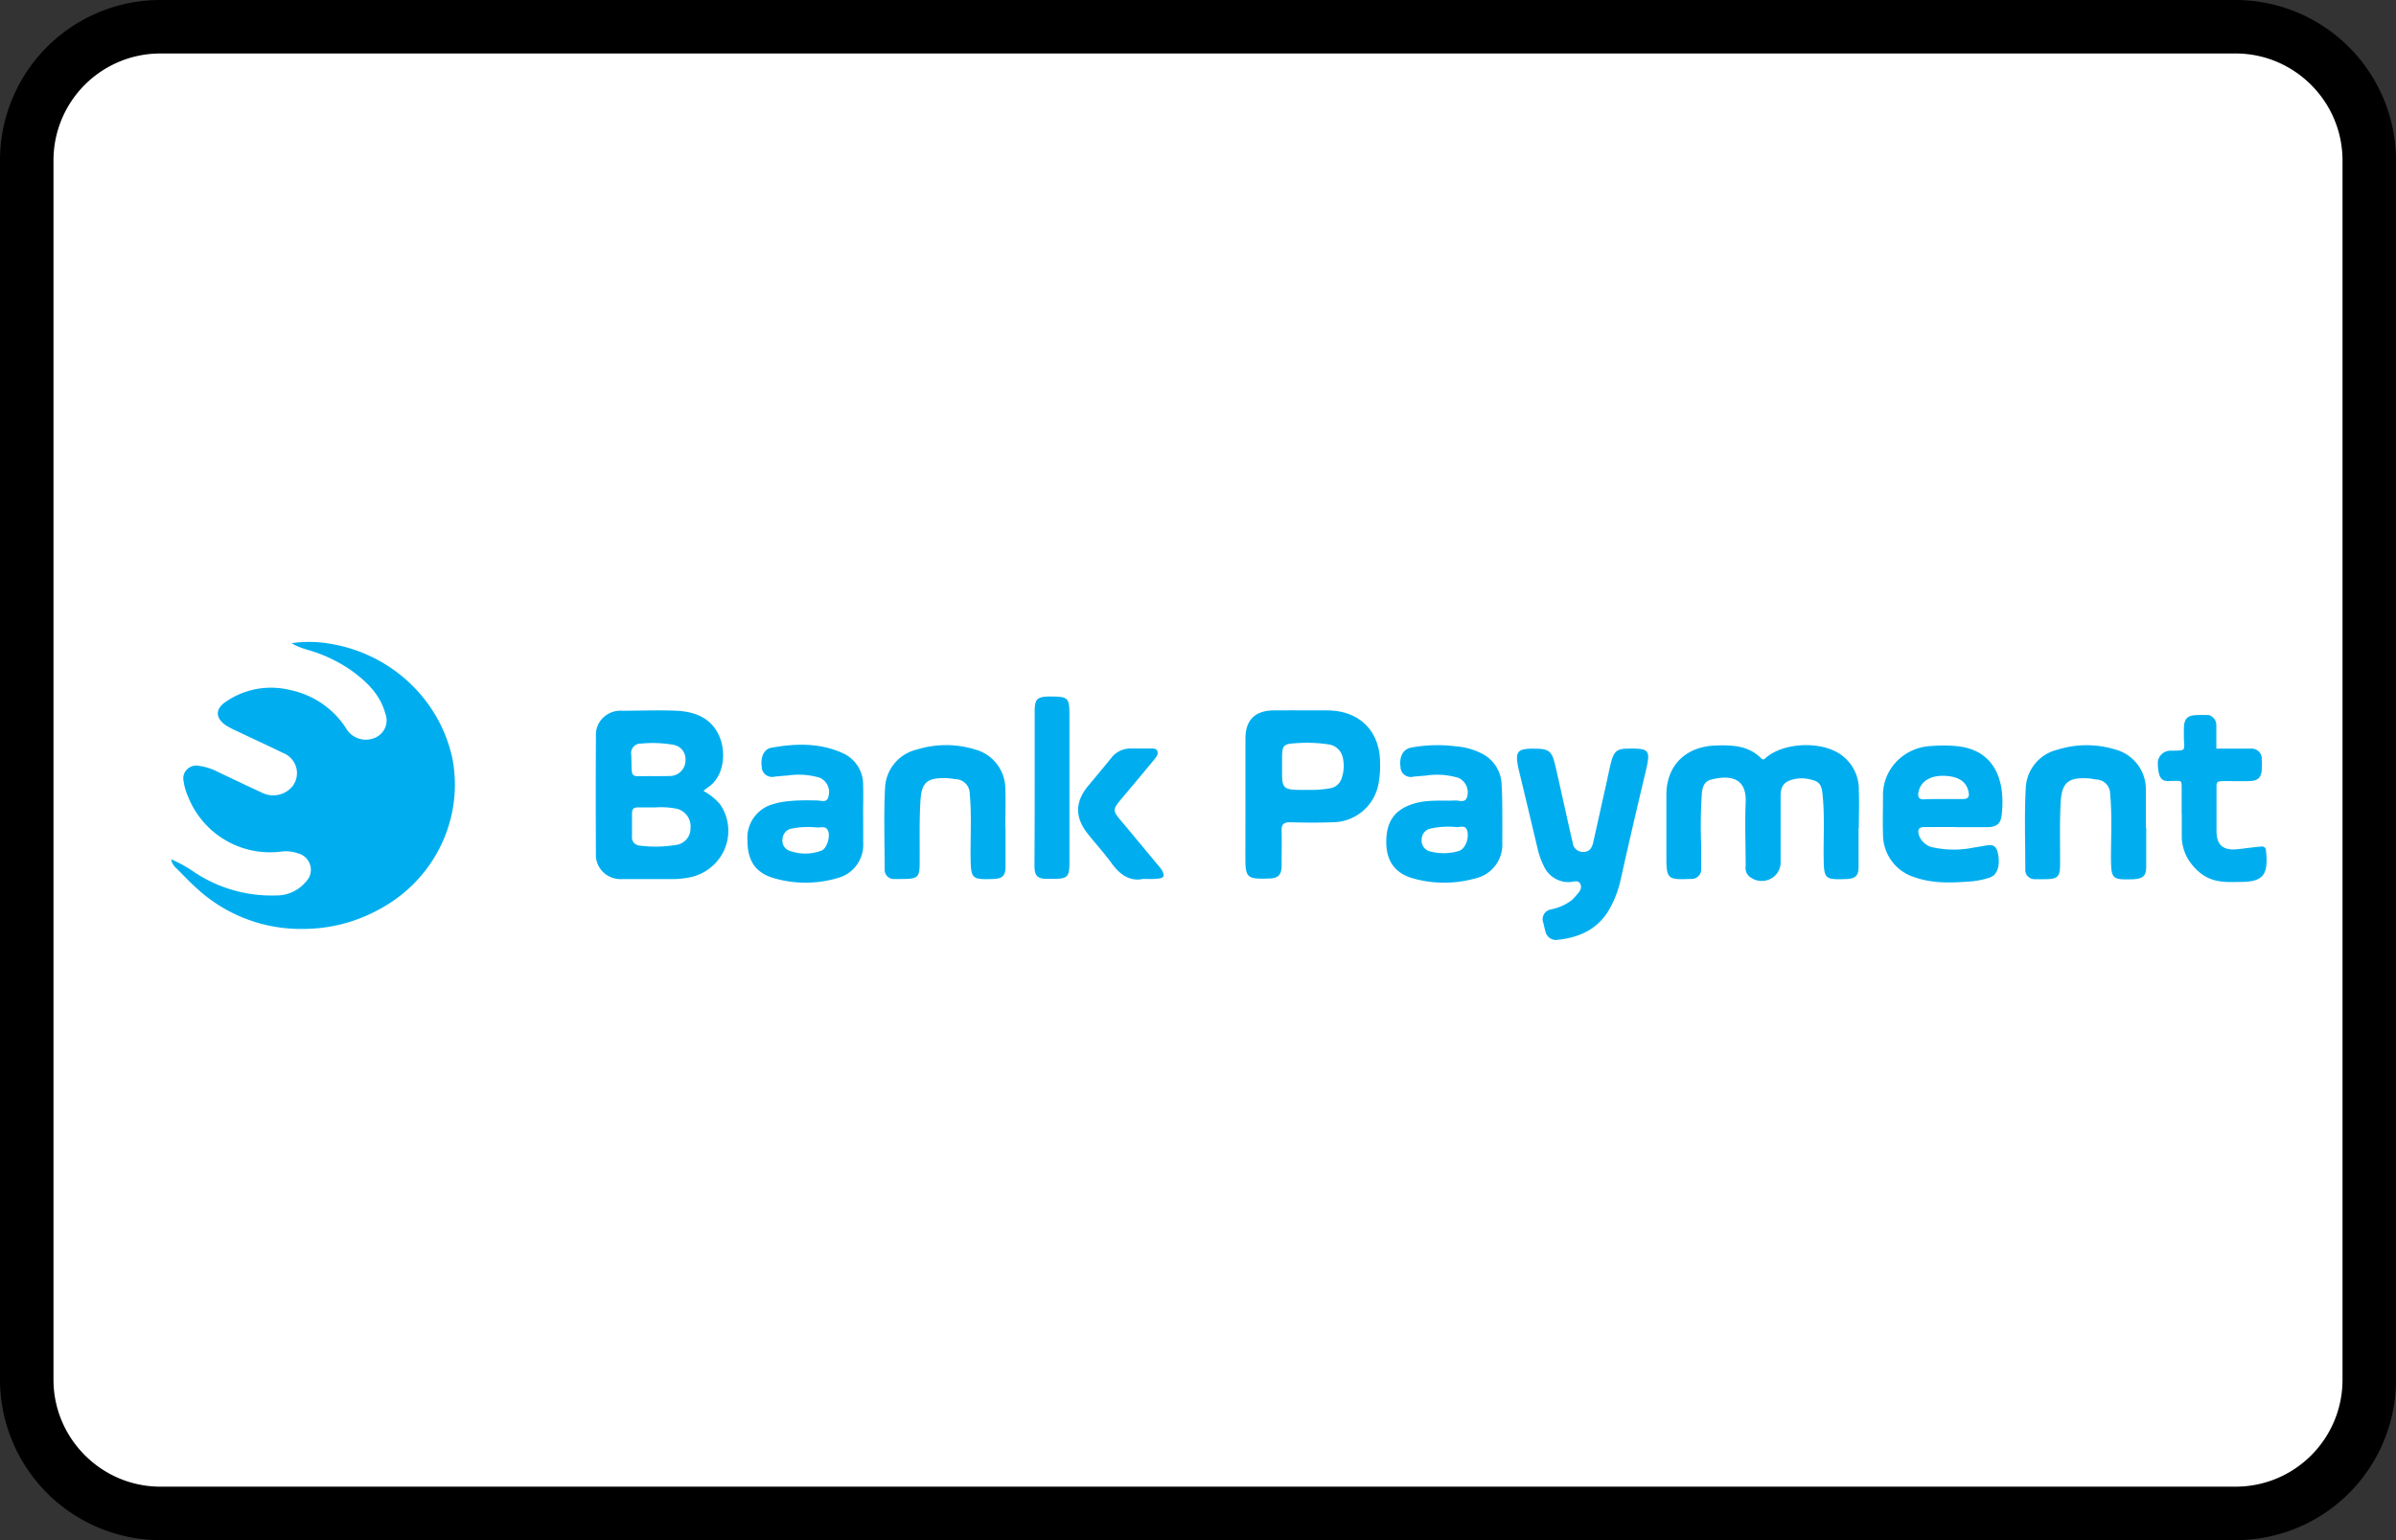 <?xml version="1.0" encoding="UTF-8"?><svg width="56" height="36" viewBox="0 0 56 36" xmlns="http://www.w3.org/2000/svg"><rect x="0" y="0" width="56" height="36" fill="#333333" stroke="none"/><g fill="none" fill-rule="evenodd"><path d="M0 3.75A3.749 3.749 0 013.75 0h48.5A3.756 3.756 0 0156 3.75v28.5A3.749 3.749 0 0152.25 36H3.75A3.756 3.756 0 010 32.25V3.75z" fill="#000" fill-rule="nonzero"/><path d="M1.25 3.75v28.5c0 1.375 1.123 2.5 2.5 2.5h48.5c1.382 0 2.5-1.118 2.5-2.5V3.75c0-1.375-1.123-2.5-2.5-2.5H3.75a2.499 2.499 0 00-2.5 2.5z" fill="#FFF"/><g fill-rule="nonzero" fill="#00AEEF"><path d="M4 20.086c.2.086.39.192.566.317a3.265 3.265 0 001.882.528.892.892 0 00.704-.324.392.392 0 00.099-.383.402.402 0 00-.288-.278.87.87 0 00-.396-.04 2.058 2.058 0 01-2.165-1.27 1.364 1.364 0 01-.111-.377.294.294 0 01.082-.277.309.309 0 01.283-.08c.16.024.314.074.456.15.334.16.667.318 1.003.473.246.129.55.066.723-.149a.5.5 0 00.083-.443.513.513 0 00-.308-.334c-.347-.171-.702-.33-1.052-.499a2.009 2.009 0 01-.287-.149c-.244-.17-.244-.381 0-.545.433-.302.98-.404 1.496-.28.549.112 1.028.439 1.323.905.12.203.365.302.595.24a.455.455 0 00.297-.227.438.438 0 00.02-.368c-.123-.447-.435-.745-.8-1.009a3.458 3.458 0 00-1.032-.482 1.63 1.63 0 01-.36-.15c.273-.041.552-.041.825 0 1.46.207 2.632 1.284 2.936 2.696.271 1.422-.429 2.851-1.73 3.535a3.682 3.682 0 01-1.749.447 3.583 3.583 0 01-2.477-.931c-.17-.15-.327-.32-.49-.481A.368.368 0 014 20.086zM16.443 18.488c.146.08.276.185.385.31.202.292.25.66.13.993-.12.332-.394.59-.738.693a1.912 1.912 0 01-.487.064h-1.186a.585.585 0 01-.451-.164.56.56 0 01-.168-.442c-.005-.91-.005-1.822 0-2.733a.556.556 0 01.167-.432.582.582 0 01.442-.164c.426 0 .852-.018 1.276 0 .457.024.836.183 1.014.633.141.357.102.923-.305 1.175a.658.658 0 00-.079.067zm-1.114.384h-.406c-.122 0-.152.04-.152.15v.535a.187.187 0 00.046.144c.036.04.086.063.14.065.277.036.559.03.835-.015a.388.388 0 00.347-.396.425.425 0 00-.304-.447 1.89 1.89 0 00-.506-.036zm-.068-.73c.134 0 .438 0 .456-.008a.368.368 0 00.305-.368.34.34 0 00-.292-.358 2.815 2.815 0 00-.746-.027.226.226 0 00-.178.075.216.216 0 00-.052.182c.024.603-.07.497.507.503zM43.439 19.355v.911c0 .207-.076.274-.29.282-.5.016-.52 0-.526-.498-.006-.497.026-.987-.026-1.48-.025-.249-.082-.314-.339-.362a.777.777 0 00-.304 0c-.244.052-.335.149-.337.393v1.536a.43.43 0 01-.229.402.45.45 0 01-.47-.028.26.26 0 01-.118-.262c0-.495-.02-.99 0-1.49.03-.62-.418-.637-.81-.535-.153.04-.194.164-.212.298-.029.41-.034.82-.017 1.23v.553a.22.22 0 01-.063.173.23.23 0 01-.175.067h-.036c-.507.022-.54-.008-.54-.502v-1.464c0-.685.449-1.128 1.149-1.153.39-.013.77 0 1.065.298.06.061.094 0 .134-.031.41-.328 1.208-.37 1.674-.091.306.188.487.52.476.874.012.298 0 .584 0 .876l-.006.003zM29.109 18.723V17.26c0-.43.226-.652.663-.655.437-.003.826 0 1.24 0 .761 0 1.24.48 1.244 1.224.005.16-.007.322-.035.48a1.096 1.096 0 01-1.082.911c-.327.012-.658.01-.985 0-.152 0-.205.05-.2.197.007.274 0 .548 0 .82 0 .221-.087.298-.314.298-.495.017-.533-.019-.533-.498l.002-1.313zm1.416-.262c.188.01.377-.003.562-.035a.336.336 0 00.265-.22c.06-.164.07-.341.029-.51a.393.393 0 00-.341-.298 3.386 3.386 0 00-.761-.025c-.286.016-.312.053-.314.34v.214c-.004.537-.004.537.565.537l-.005-.003zM35.845 17.5c.36 0 .425.047.507.4.126.545.245 1.093.368 1.638l.037.156c.01.127.12.224.25.22.143 0 .2-.096.228-.215.106-.47.21-.943.315-1.413.036-.163.068-.327.11-.489.063-.234.142-.298.386-.298.505-.009.536.031.421.52-.203.847-.399 1.695-.589 2.544a2.47 2.47 0 01-.278.715c-.266.446-.69.636-1.192.69a.25.25 0 01-.287-.194c-.02-.069-.034-.139-.052-.209a.228.228 0 01.02-.2c.037-.06.1-.1.172-.11.165-.034.32-.102.456-.2a.802.802 0 00.092-.089c.073-.086.18-.181.13-.297-.048-.117-.174-.048-.267-.05a.631.631 0 01-.583-.362 1.808 1.808 0 01-.152-.421 654.75 654.75 0 00-.457-1.915c-.067-.356-.01-.422.365-.422zM45.717 19.331h-.729c-.152 0-.175.07-.137.194a.445.445 0 00.362.289c.299.06.607.06.906 0l.198-.033c.152-.022.315-.088.37.13.066.25.028.539-.19.604-.132.043-.27.072-.409.086-.443.033-.887.059-1.318-.089a1.045 1.045 0 01-.76-1.008c-.01-.298 0-.584 0-.874a1.136 1.136 0 01.313-.826c.213-.223.507-.355.819-.366a3.32 3.32 0 01.564 0c.595.05.956.377 1.066.95.035.218.039.44.012.659-.019.202-.117.283-.324.287h-.748l.005-.003zm-.294-.654h.457c.112 0 .152-.047.132-.149-.038-.247-.227-.381-.566-.393-.34-.012-.564.136-.609.392-.016.106.014.16.13.158.153-.01.306-.008.456-.008zM20.175 19.699a.802.802 0 01-.61.828c-.48.14-.994.14-1.475 0-.43-.122-.621-.41-.62-.877a.816.816 0 01.623-.86c.325-.105.88-.08.995-.08.116 0 .248.071.279-.11a.363.363 0 00-.22-.425 1.765 1.765 0 00-.748-.047 9.562 9.562 0 00-.291.025.246.246 0 01-.208-.04.235.235 0 01-.096-.185c-.032-.214.042-.41.21-.447.563-.104 1.127-.122 1.664.115.307.13.502.428.495.755.008.232 0 .465 0 .697.002.008.003.436.002.65zm-1.702-.325a.264.264 0 00-.184.243.248.248 0 00.152.265c.245.093.516.093.761 0 .123-.048.209-.326.152-.462-.056-.135-.187-.062-.286-.081a1.964 1.964 0 00-.595.035zM35.112 19.702a.808.808 0 01-.636.832c-.472.131-.971.131-1.443 0-.427-.117-.631-.406-.633-.85 0-.48.193-.754.626-.894.325-.105.662-.065.995-.079.096 0 .233.065.272-.095a.373.373 0 00-.204-.433 1.718 1.718 0 00-.76-.054 9.562 9.562 0 00-.291.025.245.245 0 01-.21-.04.234.234 0 01-.095-.189c-.031-.226.05-.402.232-.447.35-.067.71-.078 1.065-.032.195.014.386.065.562.148a.84.84 0 01.505.769c.021.23.016 1.124.015 1.339zm-1.695-.33a.263.263 0 00-.19.254.26.26 0 00.191.274c.223.06.46.057.68-.009.144-.046.238-.278.198-.457-.04-.179-.185-.082-.284-.104-.2-.017-.4-.003-.595.041zM23.501 19.355v.91c0 .207-.076.274-.289.281-.5.017-.52-.007-.527-.497-.006-.49.026-1-.02-1.498a.338.338 0 00-.331-.338 1.982 1.982 0 00-.198-.024c-.456-.015-.595.086-.622.518-.03.475-.016.952-.019 1.427 0 .383-.032.412-.43.412h-.152a.22.22 0 01-.17-.058.21.21 0 01-.066-.164c0-.635-.025-1.274.009-1.909a.961.961 0 01.742-.894c.446-.139.925-.139 1.37 0a.953.953 0 01.699.905c.01.31 0 .618 0 .927l.004.002zM50.162 19.344v.91c0 .22-.073.285-.304.298-.496.014-.513 0-.52-.487 0-.505.028-1.011-.02-1.516a.332.332 0 00-.32-.328c-.055-.007-.108-.02-.161-.025-.48-.034-.646.08-.673.542-.029.487-.012.976-.015 1.463 0 .298-.055.35-.366.35h-.219a.22.22 0 01-.166-.064.21.21 0 01-.062-.164c0-.632-.023-1.263.01-1.892a.964.964 0 01.734-.905 2.283 2.283 0 011.382 0 .962.962 0 01.692.894V19.347l.008-.003zM50.99 19.032v-.596c0-.203 0-.183-.193-.183-.194 0-.364.068-.364-.447.02-.15.15-.262.304-.26.396 0 .305 0 .305-.33v-.126c-.01-.41.152-.377.58-.377.103.03.174.12.179.223v.563h.797a.244.244 0 01.194.066c.051.05.077.119.071.189.005.077.005.155 0 .232-.012.19-.088.265-.288.271-.199.006-.39 0-.584 0-.195 0-.186.026-.186.173v1c0 .334.17.455.493.42.19-.019.38-.051.571-.063a.086.086 0 01.09.074c.064.57-.046.745-.56.754-.399 0-.802.061-1.181-.422a1.05 1.05 0 01-.225-.62v-.543l-.003.002zM24.183 18.396v-1.787c0-.264.065-.325.335-.328.456 0 .477.018.477.456v3.444c0 .312-.051.362-.37.362h-.153c-.222 0-.294-.073-.294-.297.003-.613.005-1.225.005-1.85zM26.712 20.545c-.295.062-.53-.09-.724-.358-.195-.268-.39-.473-.577-.714-.294-.38-.282-.738.024-1.106.177-.213.355-.424.528-.638a.566.566 0 01.487-.233h.42c.066 0 .152-.01.18.06.027.07-.022.135-.066.19-.217.264-.438.526-.657.788-.365.438-.364.364-.008.791l.761.915a.854.854 0 01.066.084c.092.15.062.207-.11.216-.091.01-.183.005-.324.005z"/></g></g></svg>